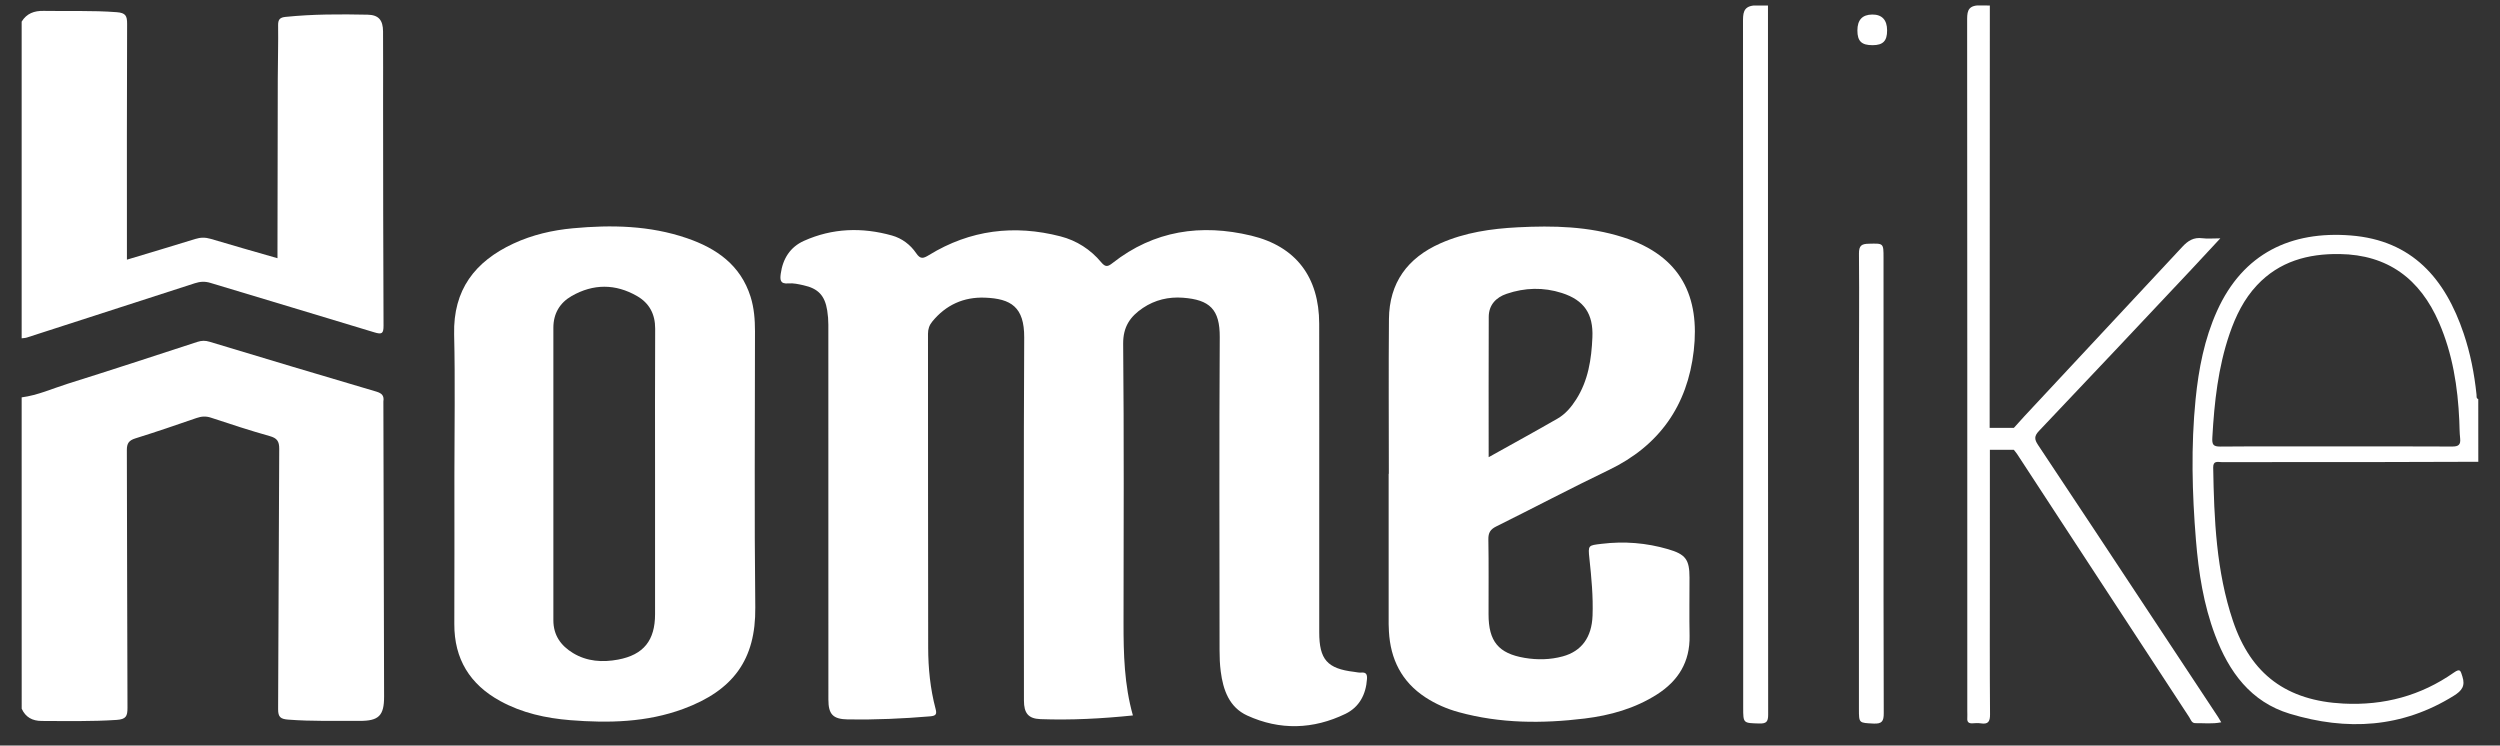 <?xml version="1.0" encoding="utf-8"?>
<!-- Generator: Adobe Illustrator 21.0.2, SVG Export Plug-In . SVG Version: 6.00 Build 0)  -->
<svg version="1.1" id="Ebene_1" xmlns="http://www.w3.org/2000/svg" xmlns:xlink="http://www.w3.org/1999/xlink" x="0px" y="0px"
	 viewBox="0 0 670.67 200" style="enable-background:new 0 0 670.67 200;" xml:space="preserve">
<rect x="0" y="0" width="670.67" height="200" fill="#333333" stroke="none"/>
<style type="text/css">
	.st0{fill:#3C5F81;}
	.st1{fill:#FFFFFF;}
</style>
<g>
	<path class="st1" d="M5.81,106.6c4.3-0.55,8.23-2.36,12.31-3.64c11.65-3.65,23.25-7.46,34.86-11.25c1.12-0.36,2.1-0.38,3.23-0.03
		c14.9,4.5,29.8,8.98,44.73,13.37c1.56,0.46,2.14,1.14,1.91,2.65c-0.01,0.08,0,0.16,0,0.24c0.06,26.31,0.13,52.63,0.19,78.94
		c0.01,5.1-1.42,6.54-6.57,6.51c-6.39-0.03-12.79,0.15-19.18-0.34c-2.02-0.16-2.69-0.68-2.68-2.81c0.14-23.27,0.15-46.55,0.3-69.82
		c0.01-2.04-0.58-2.88-2.55-3.43c-5.3-1.49-10.54-3.21-15.76-4.94c-1.38-0.46-2.58-0.36-3.91,0.1c-5.43,1.88-10.87,3.74-16.36,5.45
		c-1.72,0.54-2.31,1.3-2.3,3.15c0.09,23.04,0.06,46.08,0.17,69.11c0.01,2.26-0.38,3.1-2.91,3.27c-6.72,0.44-13.42,0.3-20.14,0.28
		c-2.46-0.01-4.29-0.99-5.33-3.29C5.81,162.28,5.81,134.44,5.81,106.6z"/>
	<path class="st1" d="M5.81,5.8c1.35-2.21,3.41-2.93,5.87-2.88c6.55,0.12,13.1-0.15,19.65,0.35c2.37,0.18,2.78,0.97,2.77,3.14
		c-0.09,20.07-0.05,40.14-0.05,60.21c0,0.94,0,1.88,0,3.04c6.29-1.9,12.33-3.68,18.33-5.55c1.43-0.45,2.72-0.46,4.16-0.03
		c5.87,1.76,11.77,3.42,17.9,5.19c0-0.94,0-1.64,0-2.34c0.03-15.27,0.04-30.54,0.08-45.81c0.01-4.79,0.16-9.59,0.09-14.38
		c-0.02-1.57,0.54-2.06,1.99-2.21c7.33-0.75,14.69-0.74,22.04-0.59c2.93,0.06,4.1,1.46,4.12,4.48c0.04,6.4,0.01,12.79,0.01,19.19
		c0.02,19.91,0.02,39.82,0.12,59.73c0.01,2.17-0.44,2.43-2.45,1.82c-14.65-4.48-29.34-8.82-43.99-13.27
		c-1.47-0.45-2.75-0.37-4.17,0.09C37.27,80.86,22.24,85.7,7.21,90.55c-0.44,0.14-0.93,0.14-1.4,0.21C5.81,62.44,5.81,34.12,5.81,5.8
		z"/>
	<path class="st1" d="M533.81,1.48c0,36.8-0.05,113.31-0.05,113.31h6.49c0,0,1.72-1.93,2.85-3.15
		c14.09-15.17,28.27-30.26,42.35-45.43c1.53-1.65,3.05-2.6,5.36-2.3c1.38,0.18,2.81,0.03,4.83,0.03c-2.87,3.09-5.32,5.76-7.81,8.4
		c-13.59,14.44-27.16,28.89-40.82,43.25c-1.35,1.42-1.26,2.28-0.26,3.79c10.06,15.09,20.05,30.24,30.05,45.37
		c6.08,9.2,12.16,18.4,18.24,27.6c0.26,0.39,0.48,0.8,0.85,1.42c-2.43,0.5-4.71,0.19-6.95,0.23c-1,0.01-1.22-0.95-1.63-1.58
		c-11.56-17.64-23.1-35.3-34.65-52.96c-3.85-5.89-7.68-11.78-11.54-17.66c-0.19-0.3-0.88-1.13-0.88-1.13h-6.42v2.05
		c0,0-0.01,21.12-0.01,31.68c0,12.4-0.05,24.8,0.05,37.2c0.02,2.02-0.51,2.76-2.5,2.45c-0.7-0.11-1.44-0.06-2.16-0.01
		c-0.99,0.07-1.52-0.28-1.44-1.35c0.04-0.64,0-1.28,0-1.92c0-61.68,0.01-123.36-0.04-185.04c0-2.2-0.06-4.03,2.73-4.27
		C531.57,1.48,532.69,1.48,533.81,1.48z"/>
	<path class="st1" d="M664.85,123.88c-9.67,0.03-19.35,0.07-29.02,0.08c-13.28,0.01-26.55,0-39.83,0.01c-1.01,0-2.31-0.47-2.27,1.46
		c0.24,13.92,0.81,27.81,5.31,41.17c4.85,14.38,14.45,21.38,29.63,22.15c10.86,0.55,20.74-2.1,29.63-8.32
		c1.74-1.22,1.79-0.45,2.28,1.05c0.84,2.57-0.18,3.84-2.27,5.15c-13.92,8.69-28.76,9.47-44.02,4.85
		c-10.49-3.17-16.33-11.22-20.05-21.08c-3.1-8.22-4.43-16.82-5.14-25.51c-1.03-12.6-1.35-25.21-0.09-37.82
		c0.82-8.14,2.36-16.12,5.74-23.63c7.01-15.58,19.97-21.53,35.9-20.27c16.5,1.3,25.34,11.63,30.28,26.31
		c1.79,5.31,2.86,10.79,3.44,16.37c0.05,0.44-0.13,0.99,0.47,1.22C664.85,112.68,664.85,118.28,664.85,123.88z M626.65,119.76
		c10.4,0,20.79-0.03,31.18,0.03c1.65,0.01,2.33-0.44,2.15-2.15c-0.17-1.58-0.16-3.19-0.23-4.78c-0.4-9.08-1.8-17.95-5.45-26.35
		c-5.07-11.67-13.71-18.18-26.66-18.36c-8.46-0.12-16.16,1.96-22.17,8.37c-3.51,3.74-5.7,8.25-7.35,13.05
		c-3.08,9-4.09,18.34-4.62,27.78c-0.11,1.94,0.22,2.46,2.19,2.45C606.02,119.71,616.34,119.76,626.65,119.76z"/>
	<path class="st1" d="M474.29,1.48c0,63.42-0.01,126.84,0.05,190.26c0,1.91-0.52,2.4-2.38,2.35c-4.32-0.12-4.32-0.02-4.32-4.25
		c0-61.26,0.01-122.52-0.05-183.78c0-2.34-0.04-4.26,2.86-4.58C471.73,1.48,473.01,1.48,474.29,1.48z"/>
	<path class="st1" d="M303.92,191.93c-8.37,0.86-16.58,1.29-24.81,0.99c-3.27-0.12-4.42-1.64-4.42-4.98
		c0-32.47-0.1-64.95,0.07-97.42c0.04-8.16-3.54-10.41-10.56-10.67c-5.66-0.21-10.44,1.94-14.09,6.4c-0.8,0.98-1.16,2-1.16,3.28
		c0.03,28.08-0.01,56.15,0.05,84.23c0.01,5.52,0.56,11.02,1.98,16.38c0.38,1.42,0.16,1.89-1.44,2.03
		c-7.33,0.62-14.67,0.94-22.03,0.83c-4.05-0.06-5.28-1.35-5.28-5.34c0-33.51,0-67.03-0.01-100.54c0-1.27-0.1-2.56-0.3-3.81
		c-0.63-4.01-2.42-5.92-6.37-6.78c-1.32-0.29-2.71-0.62-4.03-0.5c-2.26,0.21-2.29-0.99-2.07-2.6c0.55-4.01,2.52-7.15,6.21-8.81
		c7.65-3.44,15.61-3.69,23.63-1.44c2.67,0.75,4.93,2.45,6.48,4.73c1.16,1.72,1.93,1.44,3.49,0.49c11-6.74,22.84-8.19,35.24-4.99
		c4.34,1.12,8.07,3.52,10.95,6.98c1.15,1.38,1.81,1.12,3.02,0.17c11.13-8.75,23.77-10.56,37.18-7.35
		c12.06,2.89,18.23,11.16,18.25,23.63c0.03,17.76,0.01,35.51,0.01,53.27c0,9.84,0,19.68,0,29.51c0,7.32,2.15,9.76,9.38,10.62
		c0.63,0.08,1.28,0.25,1.9,0.19c1.37-0.13,1.61,0.58,1.53,1.73c-0.28,4.14-2.05,7.53-5.77,9.34c-8.66,4.19-17.6,4.47-26.37,0.45
		c-4.82-2.21-6.45-6.85-7.09-11.8c-0.25-1.9-0.32-3.83-0.32-5.74c-0.02-28-0.11-55.99,0.05-83.98c0.04-7.43-2.68-10.03-9.9-10.56
		c-3.81-0.28-7.47,0.57-10.72,2.75c-3.41,2.3-5.33,5.04-5.29,9.63c0.24,24.95,0.13,49.91,0.1,74.87
		C301.4,175.42,301.6,183.7,303.92,191.93z"/>
	<path class="st1" d="M121.9,127.59c0-12.64,0.23-25.28-0.07-37.9c-0.28-11.96,5.58-19.55,15.94-24.36
		c5.05-2.34,10.42-3.58,15.93-4.09c10.33-0.96,20.61-0.76,30.56,2.65c7.97,2.73,14.42,7.22,17.1,15.73c0.94,3,1.18,6.1,1.18,9.23
		c0,24.71-0.2,49.42,0.08,74.13c0.15,13.95-5.91,22.25-19.33,27.2c-9.81,3.62-20.02,3.84-30.29,3.02
		c-6.57-0.53-12.96-1.93-18.81-5.14c-8.13-4.46-12.34-11.27-12.31-20.65C121.93,154.14,121.9,140.87,121.9,127.59z M175.73,127.31
		c0-13.04-0.04-26.08,0.03-39.12c0.02-3.91-1.57-6.87-4.85-8.76c-5.79-3.34-11.75-3.34-17.55-0.02c-3.2,1.83-4.91,4.73-4.91,8.51
		c0,26.16,0,52.32,0,78.48c0,4,1.99,6.81,5.28,8.8c3.77,2.28,7.92,2.52,12.07,1.75c6.89-1.29,9.93-5.18,9.93-12.19
		C175.73,152.27,175.73,139.79,175.73,127.31z"/>
	<path class="st1" d="M372.58,127.11c0-13.84-0.09-27.67,0.03-41.51c0.08-9.74,4.99-16.41,13.78-20.31
		c6.6-2.93,13.61-3.94,20.76-4.31c9.54-0.49,19.03-0.27,28.23,2.66c15.83,5.04,20.63,16.21,19,30.44
		c-1.68,14.72-9.25,25.51-22.81,32.02c-10.14,4.87-20.1,10.13-30.18,15.13c-1.57,0.78-2.14,1.68-2.11,3.46
		c0.12,6.72,0.04,13.44,0.05,20.16c0.01,7.18,2.65,10.46,9.69,11.64c3.4,0.57,6.86,0.51,10.23-0.41c5.05-1.38,7.77-5.12,7.98-10.92
		c0.19-5.13-0.3-10.22-0.84-15.31c-0.39-3.63-0.33-3.53,3.28-3.96c6.04-0.73,11.96-0.27,17.79,1.43c4.75,1.38,5.78,2.79,5.78,7.65
		c0,5.2-0.08,10.4,0.02,15.6c0.13,6.99-3.02,12.08-8.77,15.74c-5.92,3.76-12.51,5.61-19.39,6.45c-11.34,1.38-22.65,1.35-33.77-1.71
		c-3.17-0.87-6.17-2.17-8.94-3.98c-6.38-4.18-9.39-10.24-9.79-17.73c-0.03-0.64-0.07-1.28-0.07-1.92c0-13.44,0-26.88,0-40.31
		C372.55,127.11,372.57,127.11,372.58,127.11z M399.36,122.65c6.43-3.59,12.5-6.91,18.49-10.36c2.1-1.21,3.67-3.07,4.97-5.11
		c3.26-5.09,4.12-10.82,4.37-16.69c0.27-6.25-2.19-9.96-8.19-11.89c-4.92-1.58-9.93-1.45-14.82,0.22c-2.89,0.98-4.79,3.02-4.8,6.19
		C399.33,97.39,399.36,109.77,399.36,122.65z"/>
	<path class="st1" d="M505.3,129.64c0,20.56-0.03,41.11,0.05,61.67c0.01,2.14-0.45,2.91-2.73,2.8c-3.92-0.2-3.93-0.05-3.93-3.91
		c0-28.71-0.01-57.43,0-86.14c0-12,0.12-23.99,0.01-35.99c-0.02-2.21,0.7-2.65,2.66-2.69c3.94-0.09,3.93-0.19,3.93,3.8
		C505.3,89.33,505.3,109.48,505.3,129.64z"/>
	<path class="st1" d="M502.39,12.12c-2.99,0.02-4.11-1.06-4.11-3.95c0-2.83,1.32-4.24,3.97-4.27c2.62-0.03,4,1.44,4,4.25
		C506.26,10.98,505.16,12.11,502.39,12.12z"/>
</g>
</svg>
